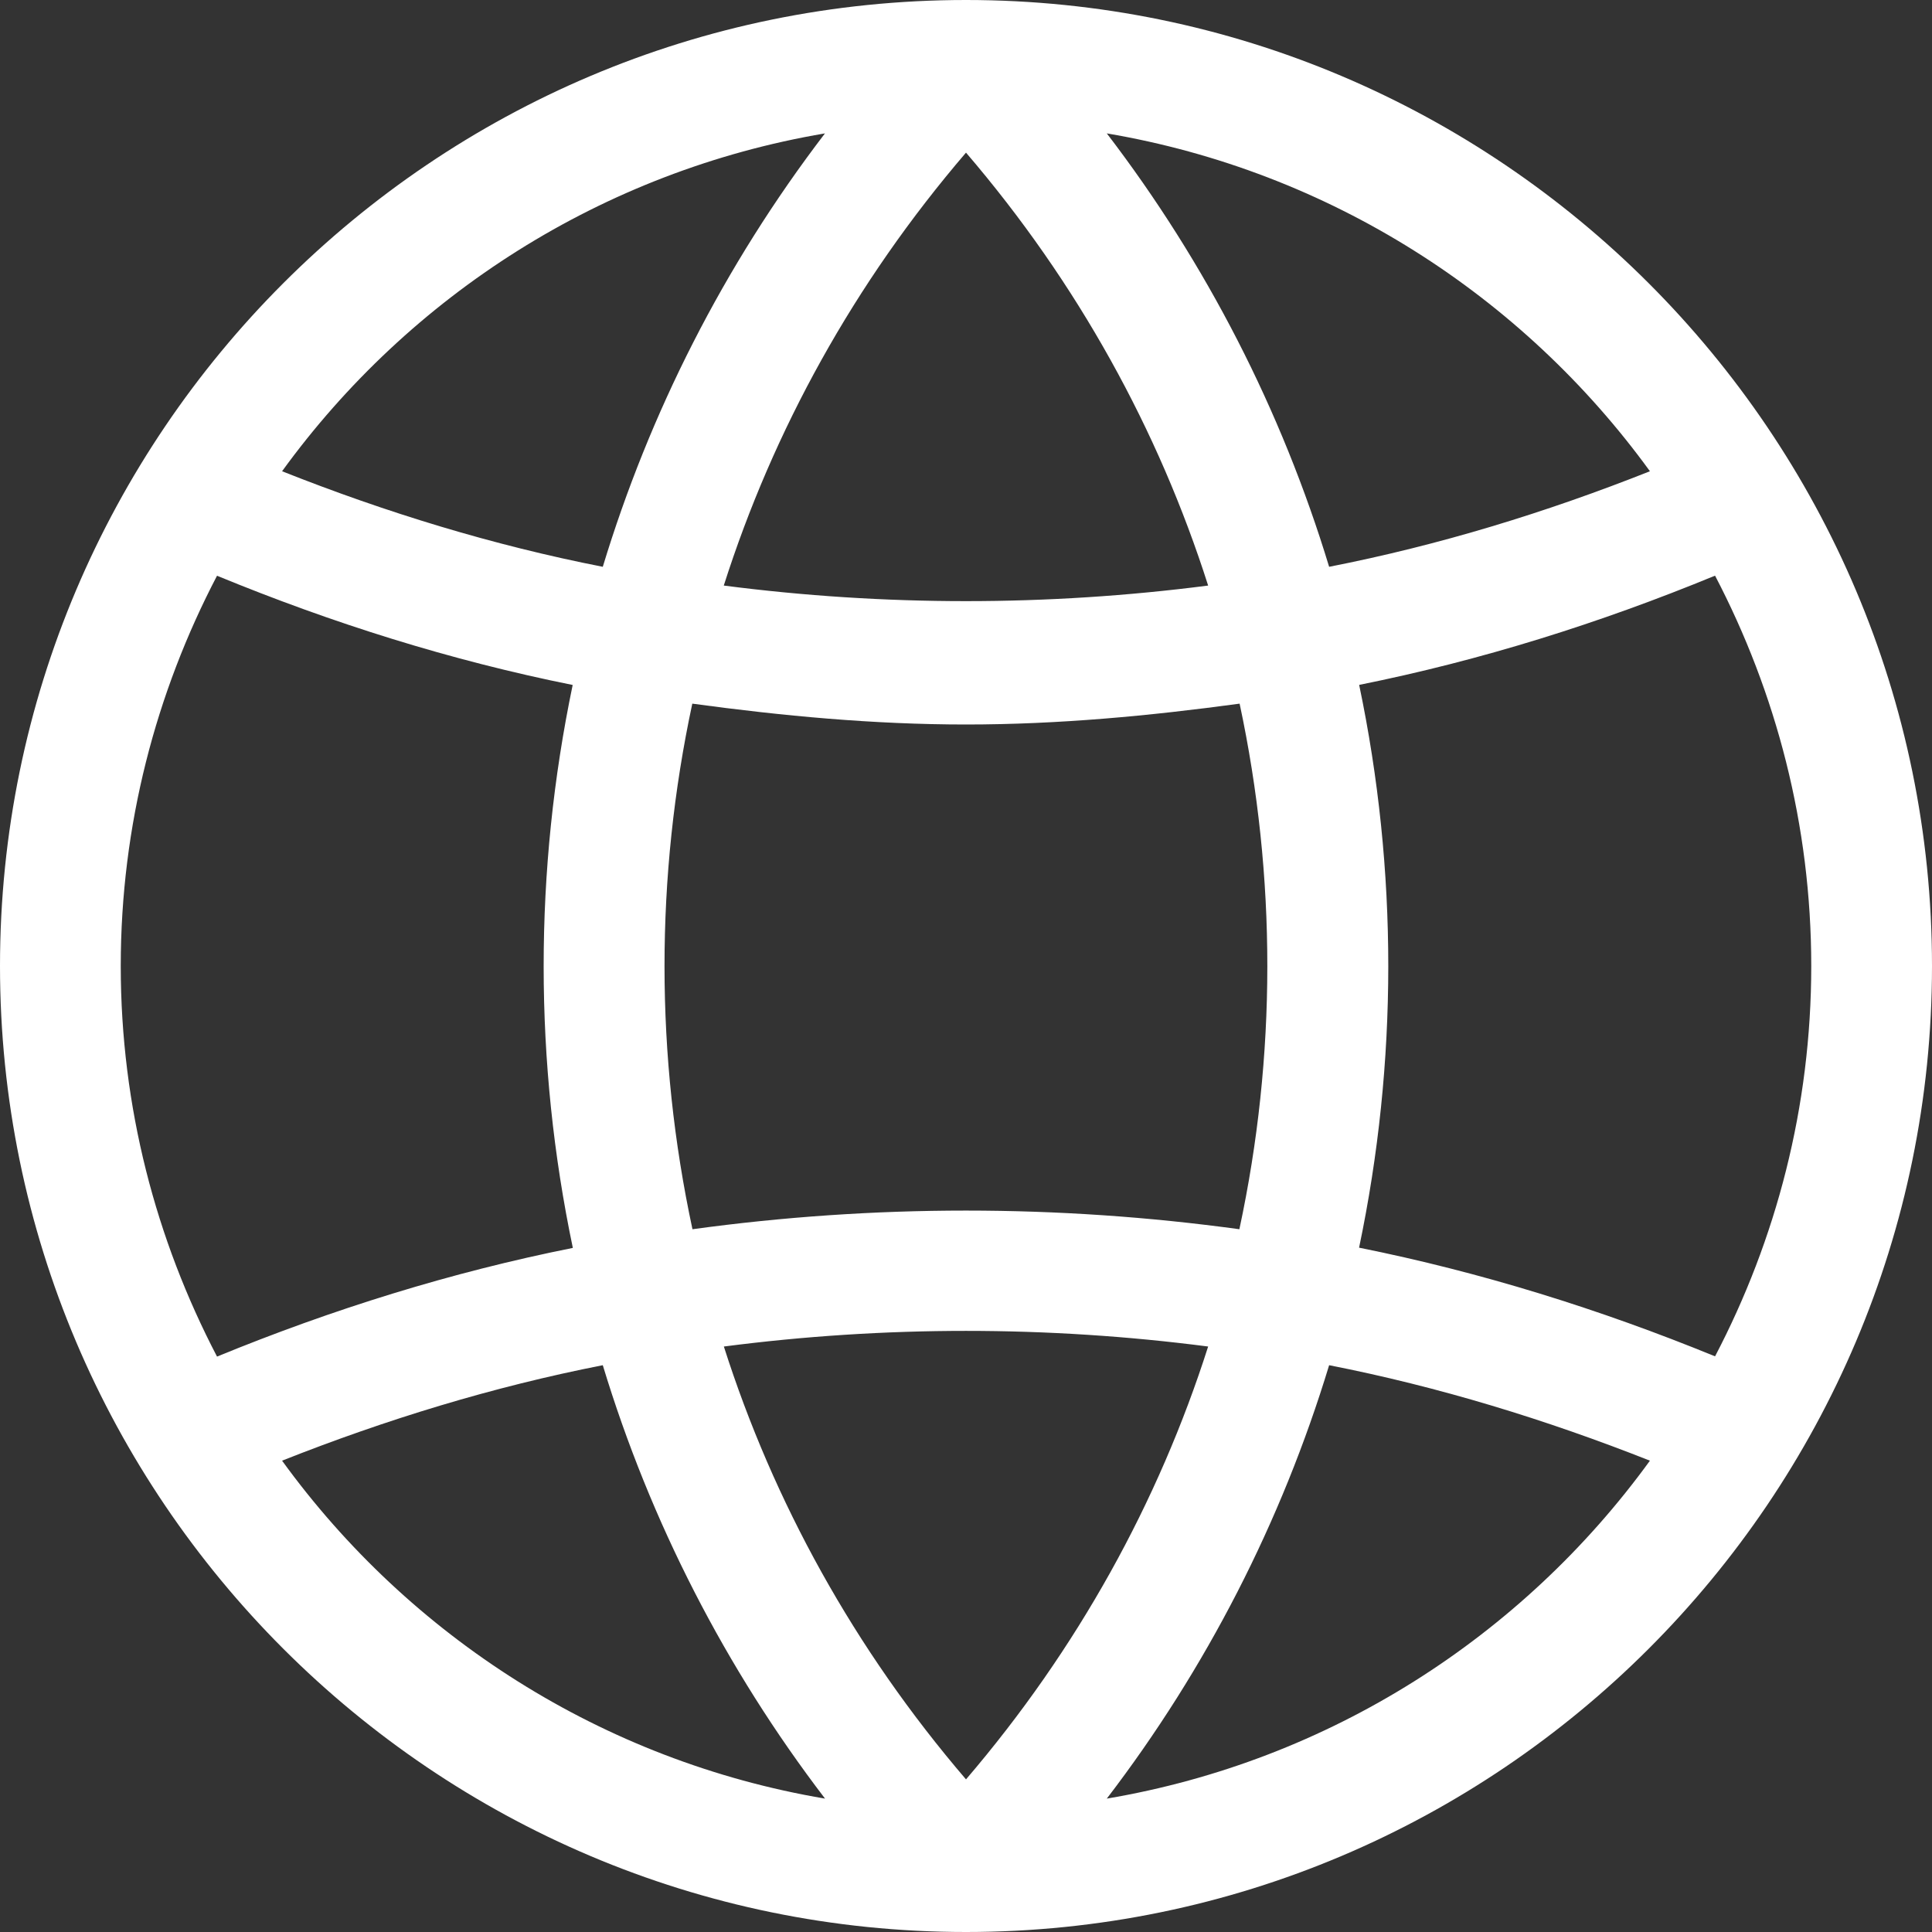 <svg width="24" height="24" viewBox="0 0 24 24" fill="none" xmlns="http://www.w3.org/2000/svg">
<rect x="0" y="0" width="24" height="24" fill="#333333" stroke="none"/>
<g id="Frame" clip-path="url(#clip0_1356_2063)">
<g id="Group">
<path id="Vector" d="M12 0C5.383 0 0 5.383 0 12C0 18.616 5.383 24 12 24C18.616 24 24 18.616 24 12C24 5.383 18.616 0 12 0ZM20.496 5.854C19.203 6.367 17.874 6.774 16.511 7.041C15.92 5.096 14.985 3.272 13.749 1.657C16.515 2.126 18.912 3.672 20.496 5.854ZM15.396 15.27C13.142 14.961 10.857 14.961 8.602 15.27C8.14 13.118 8.139 10.893 8.6 8.741C9.719 8.893 10.85 9 12 9C13.15 9 14.28 8.893 15.399 8.741C15.859 10.893 15.858 13.118 15.396 15.27ZM15.008 7.274C13.01 7.532 10.988 7.532 8.991 7.274C9.606 5.345 10.611 3.516 12 1.896C13.389 3.516 14.393 5.345 15.008 7.274ZM10.248 1.657C8.985 3.309 8.067 5.135 7.488 7.041C6.126 6.774 4.797 6.367 3.504 5.854C5.087 3.672 7.484 2.126 10.248 1.657ZM1.5 12C1.5 10.251 1.937 8.604 2.696 7.152C4.13 7.742 5.601 8.205 7.114 8.509C6.633 10.816 6.633 13.197 7.116 15.502C5.604 15.804 4.127 16.265 2.696 16.852C1.937 15.398 1.5 13.751 1.5 12ZM3.504 18.145C4.797 17.633 6.126 17.226 7.488 16.959C8.078 18.904 9.014 20.728 10.249 22.343C7.484 21.875 5.087 20.328 3.504 18.145ZM8.992 16.727C10.989 16.468 13.011 16.468 15.008 16.727C14.393 18.655 13.387 20.484 12 22.104C10.611 20.484 9.607 18.655 8.992 16.727ZM13.749 22.343C14.985 20.728 15.92 18.904 16.511 16.959C17.872 17.226 19.203 17.634 20.496 18.145C18.912 20.328 16.515 21.875 13.749 22.343ZM16.883 15.499C17.366 13.194 17.367 10.813 16.884 8.508C18.398 8.204 19.87 7.742 21.305 7.151C22.064 8.604 22.5 10.251 22.5 12C22.5 13.751 22.064 15.398 21.305 16.849C19.873 16.263 18.396 15.803 16.883 15.499Z" fill="white"/>
</g>
</g>
<defs>
<clipPath id="clip0_1356_2063">
<rect width="24" height="24" fill="white"/>
</clipPath>
</defs>
</svg>

